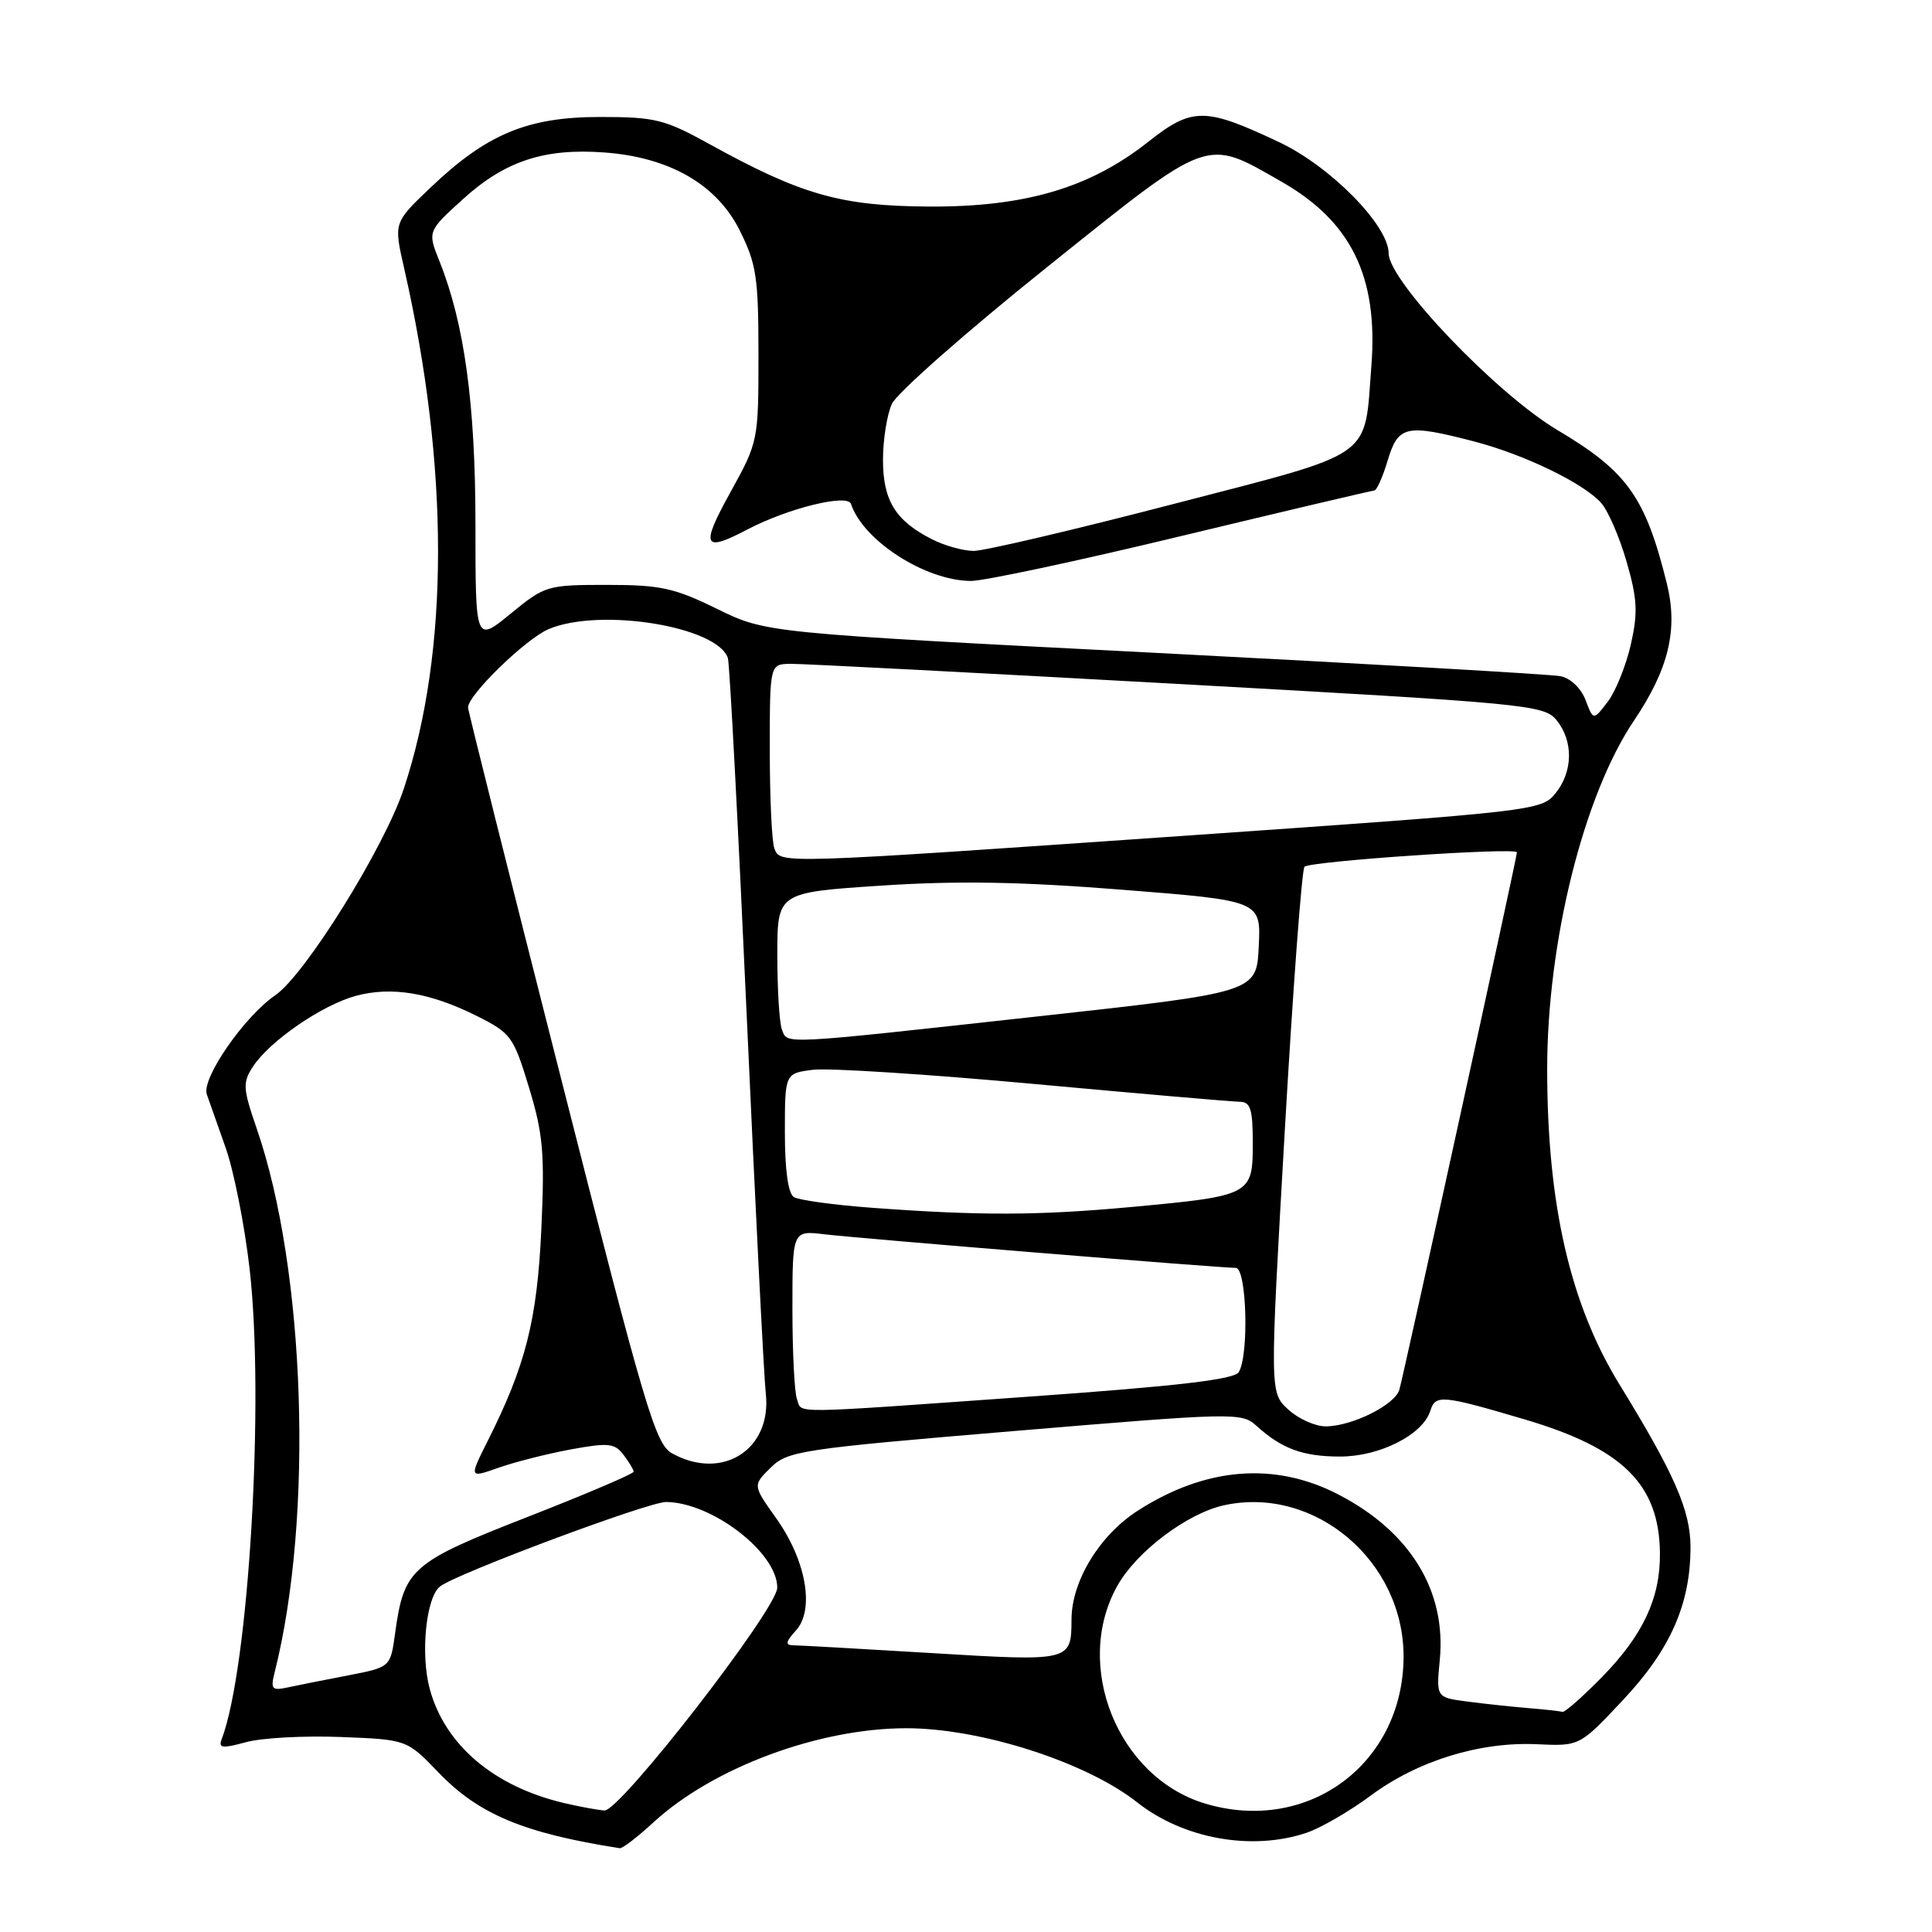 <?xml version="1.0" encoding="UTF-8" standalone="no"?>
<!DOCTYPE svg PUBLIC "-//W3C//DTD SVG 1.1//EN" "http://www.w3.org/Graphics/SVG/1.1/DTD/svg11.dtd" >
<svg xmlns="http://www.w3.org/2000/svg" xmlns:xlink="http://www.w3.org/1999/xlink" version="1.1" viewBox="0 0 256 256">
 <g >
 <path fill="currentColor"
d=" M 86.62 241.44 C 94.50 234.21 108.50 229.00 120.09 229.00 C 129.95 229.00 143.94 233.49 150.68 238.82 C 156.80 243.65 165.86 245.29 173.10 242.86 C 174.97 242.24 178.80 240.02 181.62 237.93 C 187.84 233.31 196.08 230.77 203.66 231.12 C 209.31 231.38 209.31 231.38 215.02 225.30 C 221.33 218.60 224.00 212.55 224.00 205.00 C 224.00 200.17 221.89 195.33 214.62 183.50 C 208.05 172.81 205.02 159.65 205.01 141.71 C 205.00 124.83 209.83 105.40 216.50 95.50 C 221.12 88.65 222.38 83.40 220.86 77.30 C 218.03 65.86 215.61 62.47 206.39 57.00 C 198.29 52.19 184.00 37.24 184.00 33.56 C 184.00 29.88 176.31 22.06 169.54 18.86 C 159.65 14.18 157.98 14.18 152.11 18.82 C 144.39 24.92 135.77 27.45 123.00 27.37 C 111.37 27.29 106.17 25.81 94.00 19.09 C 88.06 15.81 86.81 15.50 79.50 15.50 C 69.90 15.50 64.48 17.76 57.03 24.87 C 52.17 29.50 52.17 29.50 53.54 35.50 C 59.55 61.88 59.55 86.30 53.51 104.50 C 50.94 112.28 40.42 129.18 36.47 131.88 C 32.36 134.70 26.69 142.89 27.40 145.00 C 27.68 145.82 28.79 148.97 29.87 152.00 C 30.96 155.03 32.39 162.22 33.06 168.00 C 35.08 185.40 32.97 221.10 29.36 230.49 C 28.92 231.64 29.49 231.70 32.58 230.85 C 34.65 230.28 40.29 229.97 45.12 230.16 C 53.91 230.50 53.91 230.50 58.10 234.86 C 63.43 240.41 69.39 242.90 82.12 244.90 C 82.47 244.96 84.49 243.40 86.62 241.44 Z  M 74.73 238.91 C 65.43 236.72 58.94 231.20 56.94 223.78 C 55.70 219.17 56.45 211.67 58.30 210.22 C 60.43 208.53 85.95 199.00 88.26 199.02 C 94.37 199.08 103.01 205.75 102.99 210.38 C 102.97 213.20 82.16 240.03 80.09 239.90 C 79.22 239.84 76.81 239.40 74.73 238.91 Z  M 159.68 238.98 C 148.10 235.50 142.13 220.66 148.07 210.10 C 150.60 205.59 157.31 200.53 162.17 199.46 C 174.19 196.82 186.03 206.83 185.98 219.57 C 185.91 233.74 173.29 243.07 159.68 238.98 Z  M 202.50 226.33 C 200.30 226.15 196.66 225.76 194.40 225.46 C 190.30 224.92 190.30 224.92 190.78 219.94 C 191.66 210.76 186.84 202.92 177.27 197.99 C 168.87 193.67 159.76 194.41 150.81 200.14 C 145.72 203.39 142.01 209.45 141.98 214.57 C 141.96 220.15 141.91 220.16 123.42 219.04 C 114.11 218.48 105.87 218.01 105.10 218.01 C 104.02 218.00 104.10 217.54 105.48 216.03 C 107.97 213.27 106.82 206.74 102.83 201.15 C 99.74 196.81 99.74 196.81 102.12 194.47 C 104.37 192.25 106.09 191.99 134.48 189.61 C 163.56 187.17 164.53 187.15 166.48 188.92 C 169.84 191.97 172.64 193.00 177.57 193.00 C 182.82 193.00 188.51 190.12 189.52 186.95 C 190.21 184.76 191.02 184.83 202.00 188.07 C 215.02 191.91 219.85 196.67 219.95 205.78 C 220.02 211.74 217.70 216.69 212.24 222.25 C 209.68 224.86 207.33 226.92 207.04 226.83 C 206.74 226.74 204.70 226.51 202.50 226.33 Z  M 36.42 221.48 C 41.56 200.97 40.48 168.30 34.03 149.58 C 32.17 144.18 32.13 143.46 33.53 141.31 C 35.76 137.92 42.69 133.16 47.17 131.95 C 51.91 130.68 57.02 131.53 63.22 134.64 C 67.71 136.89 68.05 137.36 70.10 144.12 C 71.97 150.27 72.19 152.81 71.73 162.87 C 71.17 174.94 69.66 180.91 64.63 190.92 C 62.15 195.86 62.15 195.86 66.04 194.49 C 68.18 193.73 72.48 192.64 75.61 192.06 C 80.60 191.14 81.45 191.23 82.61 192.76 C 83.34 193.72 83.95 194.72 83.96 195.00 C 83.98 195.28 77.66 197.97 69.91 201.00 C 54.45 207.04 53.53 207.85 52.35 216.44 C 51.74 220.91 51.74 220.91 46.12 222.00 C 43.03 222.59 39.43 223.31 38.13 223.59 C 36.00 224.05 35.82 223.84 36.42 221.48 Z  M 89.06 192.58 C 86.84 191.35 85.51 186.85 74.33 142.86 C 67.56 116.26 62.02 94.16 62.02 93.75 C 61.98 92.11 69.70 84.61 72.72 83.35 C 79.56 80.48 95.09 83.01 96.45 87.21 C 96.68 87.92 97.80 109.20 98.94 134.50 C 100.08 159.80 101.22 182.36 101.47 184.64 C 102.30 192.06 95.72 196.27 89.06 192.58 Z  M 170.68 186.75 C 168.25 184.50 168.25 184.50 170.23 150.00 C 171.32 131.03 172.50 115.21 172.85 114.85 C 173.58 114.11 201.00 112.25 201.00 112.94 C 201.00 113.62 185.98 182.28 185.42 184.15 C 184.82 186.17 179.12 189.00 175.65 189.00 C 174.26 189.00 172.02 187.99 170.68 186.75 Z  M 105.61 185.42 C 105.27 184.55 105.00 179.16 105.00 173.44 C 105.00 163.04 105.00 163.04 109.25 163.55 C 113.70 164.09 161.58 168.00 163.75 168.00 C 165.20 168.00 165.52 179.64 164.13 181.83 C 163.52 182.79 155.96 183.67 136.39 185.06 C 103.85 187.37 106.34 187.34 105.61 185.42 Z  M 115.44 160.03 C 110.46 159.66 105.84 159.02 105.19 158.62 C 104.43 158.15 104.00 155.02 104.00 150.05 C 104.00 142.22 104.00 142.22 107.75 141.75 C 109.81 141.50 122.97 142.34 137.00 143.63 C 151.03 144.92 163.29 145.98 164.25 145.99 C 165.70 146.00 166.00 146.93 166.00 151.52 C 166.00 158.34 165.78 158.46 149.94 159.93 C 137.58 161.07 129.85 161.10 115.44 160.03 Z  M 103.61 136.42 C 103.27 135.55 103.00 131.11 103.00 126.55 C 103.00 118.26 103.00 118.26 116.75 117.35 C 126.91 116.68 135.28 116.83 148.79 117.90 C 167.09 119.35 167.09 119.35 166.79 125.42 C 166.50 131.49 166.50 131.49 137.50 134.68 C 103.00 138.48 104.37 138.40 103.61 136.42 Z  M 102.61 112.42 C 102.27 111.55 102.00 105.70 102.00 99.42 C 102.00 88.00 102.00 88.00 104.75 87.96 C 106.26 87.94 129.32 89.14 156.00 90.62 C 202.33 93.19 204.58 93.40 206.23 95.40 C 208.50 98.17 208.45 102.22 206.11 105.12 C 204.25 107.41 203.41 107.51 157.86 110.68 C 102.77 114.51 103.40 114.49 102.61 112.42 Z  M 210.10 92.77 C 209.50 91.20 208.11 89.87 206.79 89.60 C 205.53 89.35 181.32 87.96 153.00 86.50 C 101.50 83.86 101.50 83.86 95.01 80.68 C 89.35 77.90 87.50 77.50 80.42 77.50 C 72.51 77.50 72.20 77.59 67.66 81.32 C 63.00 85.13 63.00 85.13 63.00 69.52 C 63.00 53.58 61.54 42.90 58.25 34.66 C 56.64 30.65 56.64 30.65 61.40 26.34 C 66.92 21.34 72.13 19.62 80.04 20.20 C 88.68 20.82 94.96 24.43 98.00 30.50 C 100.23 34.96 100.50 36.73 100.50 47.00 C 100.50 58.41 100.47 58.56 96.77 65.25 C 92.80 72.43 93.17 73.24 99.01 70.17 C 104.36 67.36 112.30 65.39 112.76 66.77 C 114.38 71.65 122.61 76.94 128.64 76.98 C 130.36 76.99 142.96 74.30 156.64 71.00 C 170.31 67.71 181.77 65.01 182.09 65.00 C 182.42 65.00 183.22 63.20 183.88 61.00 C 185.27 56.38 186.31 56.15 195.31 58.49 C 202.02 60.24 209.80 64.01 212.16 66.64 C 213.07 67.66 214.59 71.16 215.53 74.42 C 216.96 79.38 217.05 81.17 216.09 85.42 C 215.45 88.21 214.08 91.62 213.03 92.99 C 211.13 95.48 211.13 95.48 210.10 92.77 Z  M 123.50 71.46 C 118.66 69.01 117.00 66.32 117.00 60.94 C 117.00 58.27 117.53 54.93 118.18 53.51 C 118.83 52.09 128.06 43.95 138.71 35.42 C 160.54 17.93 159.63 18.26 169.80 24.07 C 179.04 29.35 182.62 36.66 181.72 48.41 C 180.74 61.01 182.53 59.76 155.35 66.82 C 142.23 70.23 130.38 73.01 129.00 73.00 C 127.62 72.99 125.15 72.30 123.50 71.46 Z "/>
</g>
</svg>